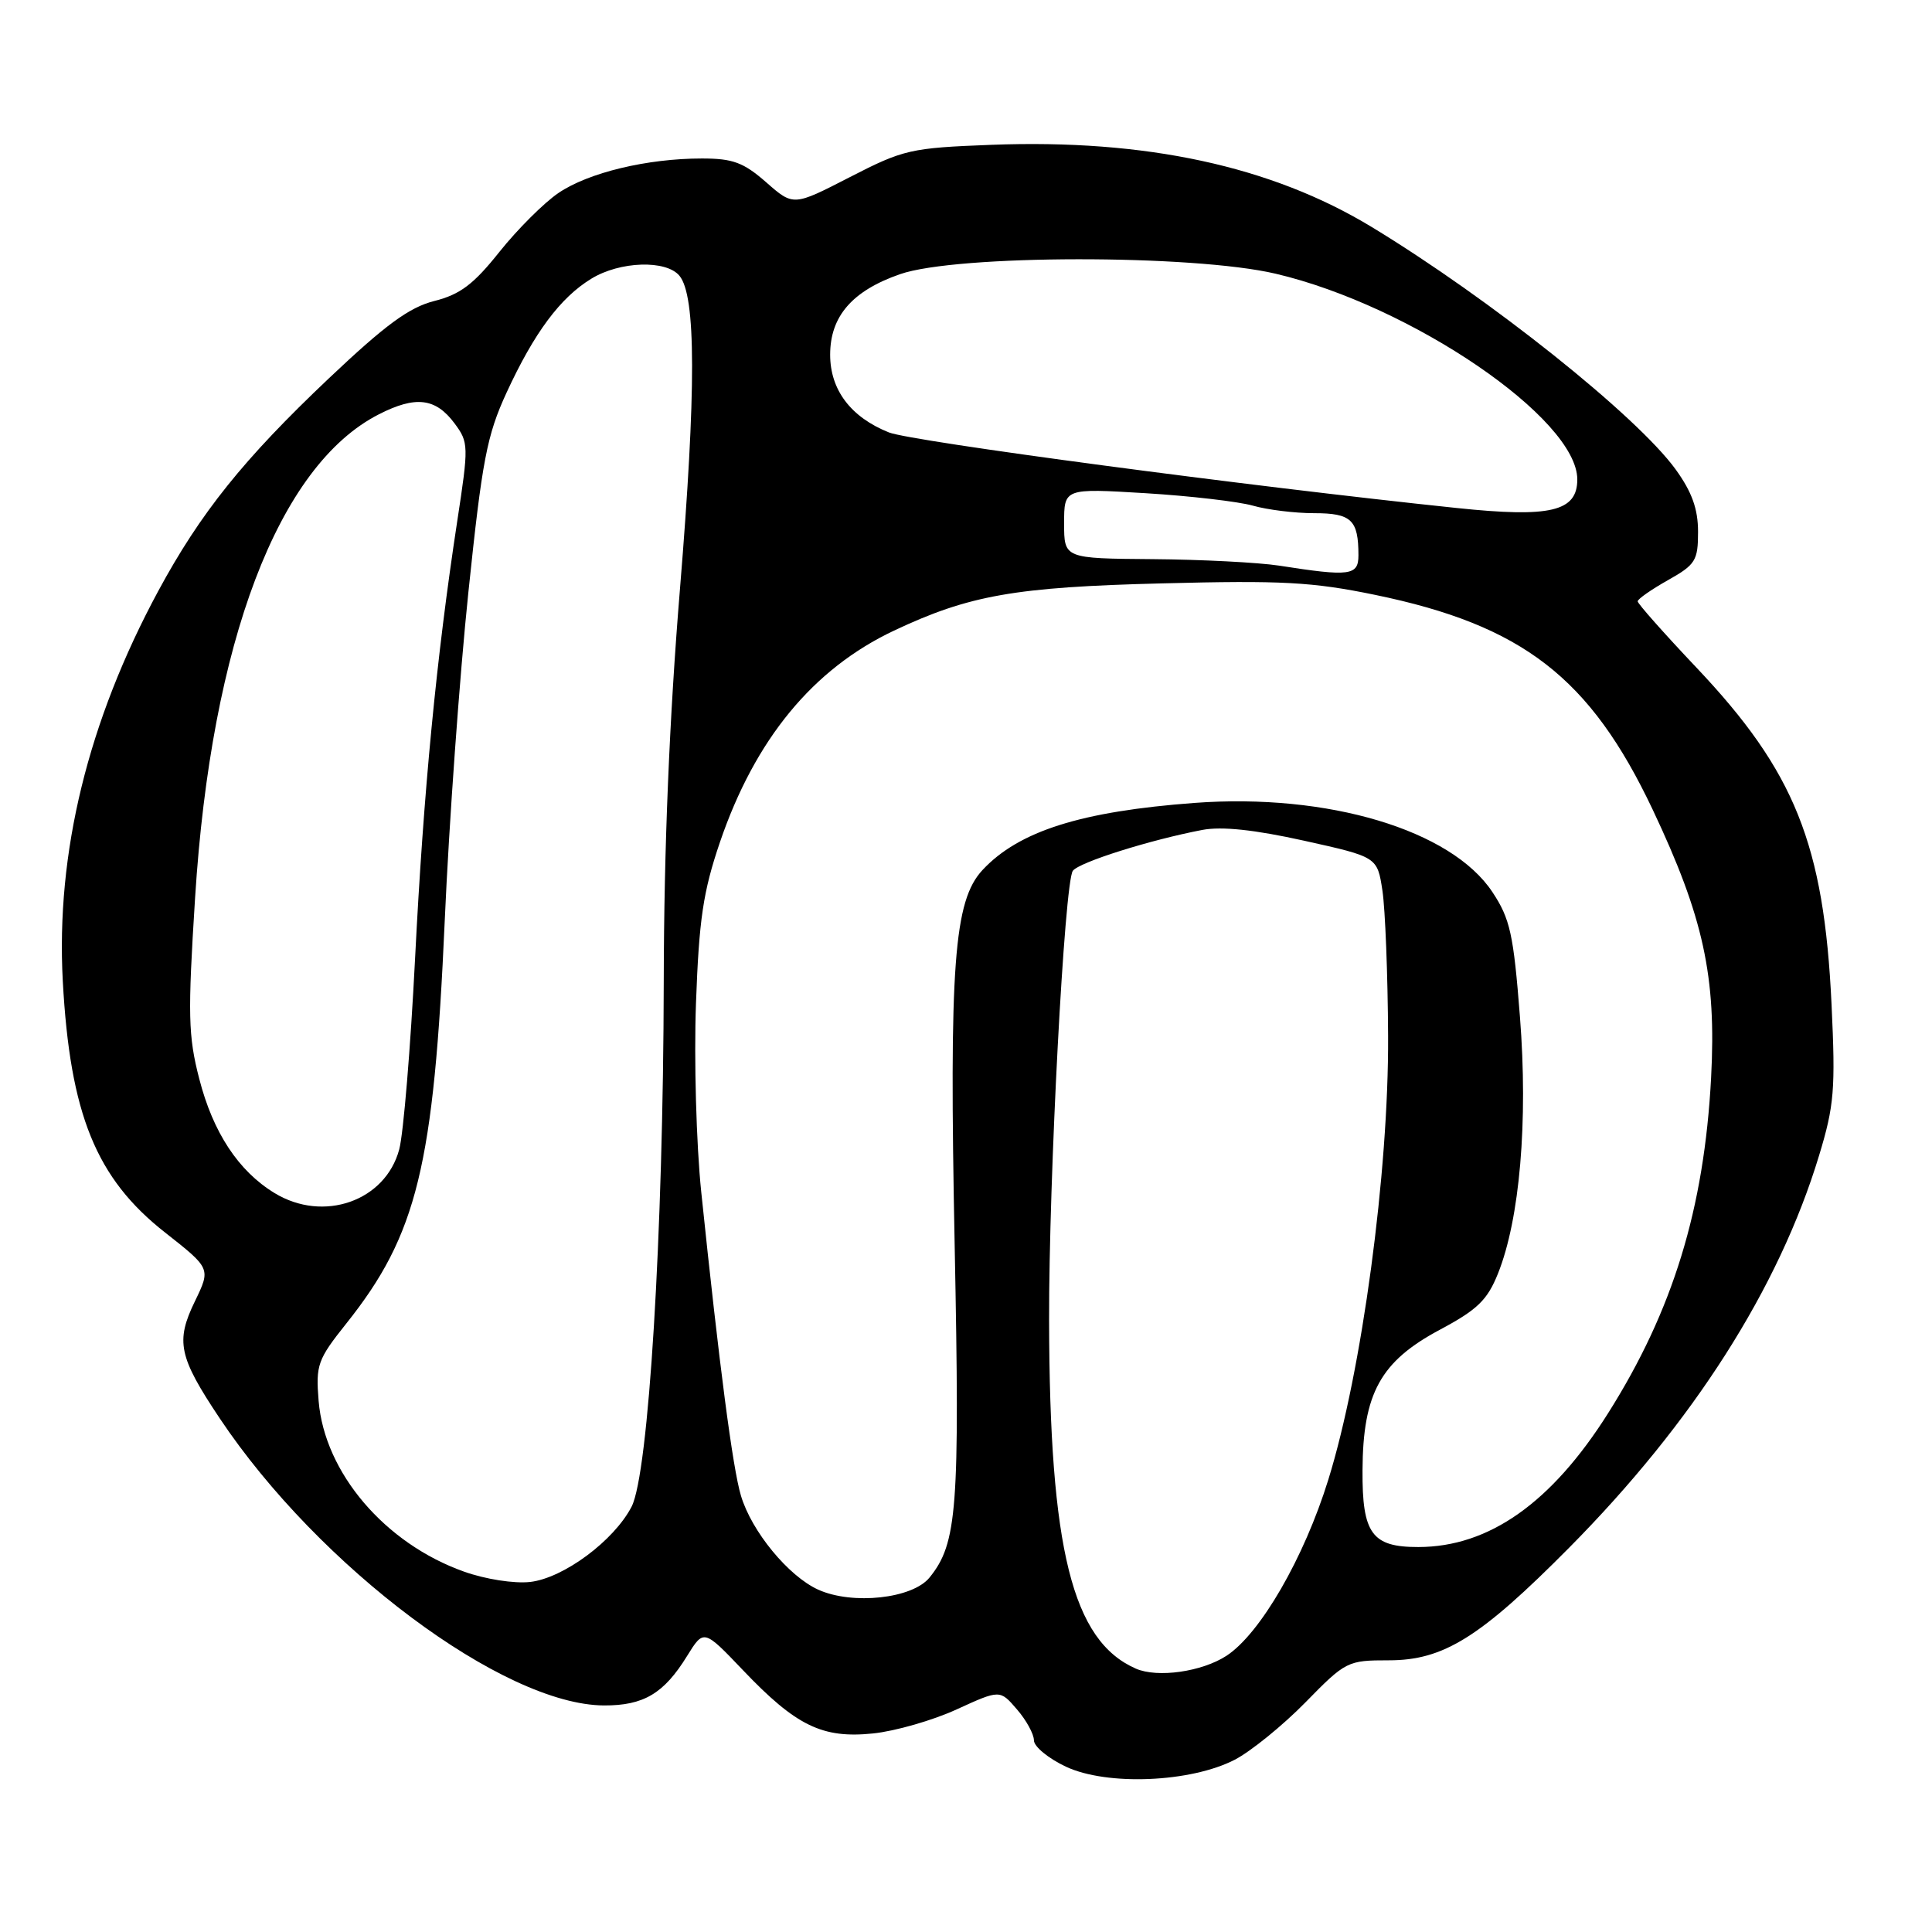 <?xml version="1.0" encoding="UTF-8" standalone="no"?>
<!DOCTYPE svg PUBLIC "-//W3C//DTD SVG 1.1//EN" "http://www.w3.org/Graphics/SVG/1.1/DTD/svg11.dtd" >
<svg xmlns="http://www.w3.org/2000/svg" xmlns:xlink="http://www.w3.org/1999/xlink" version="1.1" viewBox="0 0 256 256">
 <g >
 <path fill="currentColor"
d=" M 163.62 233.17 C 165.75 232.06 169.96 228.65 172.97 225.58 C 178.31 220.12 178.56 220.00 184.02 220.00 C 191.28 220.00 196.12 216.98 207.89 205.11 C 224.36 188.49 235.71 170.70 241.04 153.10 C 243.05 146.49 243.22 144.33 242.69 133.10 C 241.69 111.86 237.82 102.22 224.76 88.43 C 220.49 83.92 217.00 79.98 217.00 79.68 C 217.00 79.38 218.80 78.12 221.00 76.88 C 224.67 74.82 225.00 74.28 225.00 70.47 C 225.00 67.44 224.19 65.19 222.04 62.21 C 216.89 55.11 197.48 39.62 181.76 30.08 C 168.46 22.01 151.81 18.41 131.36 19.19 C 120.65 19.60 119.73 19.81 112.61 23.47 C 105.13 27.32 105.13 27.32 101.53 24.16 C 98.53 21.53 97.11 21.00 93.01 21.00 C 85.76 21.00 77.97 22.87 74.00 25.57 C 72.08 26.87 68.56 30.39 66.18 33.37 C 62.76 37.67 60.97 39.02 57.56 39.88 C 54.23 40.72 51.08 43.03 43.57 50.14 C 32.28 60.83 26.56 67.96 20.96 78.33 C 11.66 95.57 7.40 112.99 8.32 130.00 C 9.28 147.65 12.73 156.14 21.88 163.32 C 27.93 168.08 27.93 168.08 25.83 172.42 C 23.24 177.75 23.67 179.78 29.11 187.93 C 42.28 207.65 66.71 225.91 80.03 225.98 C 85.28 226.00 87.97 224.41 91.04 219.43 C 93.25 215.86 93.25 215.86 98.45 221.31 C 105.48 228.69 108.97 230.39 115.69 229.69 C 118.61 229.39 123.59 227.96 126.75 226.51 C 132.50 223.88 132.50 223.88 134.75 226.50 C 135.99 227.93 137.00 229.78 137.00 230.60 C 137.00 231.43 138.91 233.00 141.25 234.10 C 146.69 236.65 157.78 236.19 163.62 233.17 Z  M 150.50 221.10 C 142.08 217.40 139.07 205.30 139.01 175.00 C 138.97 156.09 141.05 116.82 142.16 115.38 C 143.05 114.23 152.40 111.29 159.31 109.97 C 161.89 109.48 166.23 109.94 172.81 111.40 C 182.50 113.55 182.50 113.55 183.18 118.02 C 183.55 120.49 183.89 129.15 183.93 137.28 C 184.02 155.30 180.46 181.73 176.01 196.06 C 172.80 206.43 167.00 216.46 162.53 219.39 C 159.27 221.52 153.38 222.36 150.50 221.10 Z  M 108.42 210.64 C 104.47 208.85 99.59 202.92 98.18 198.19 C 97.09 194.57 95.31 180.96 92.92 157.96 C 92.26 151.62 91.95 140.37 92.22 132.96 C 92.62 121.83 93.17 118.14 95.39 111.61 C 100.04 97.97 107.71 88.64 118.46 83.56 C 128.43 78.86 134.47 77.79 154.00 77.30 C 169.83 76.89 173.90 77.11 182.19 78.82 C 201.75 82.85 210.71 89.78 219.00 107.30 C 225.72 121.52 227.44 129.38 226.73 142.81 C 225.81 160.16 221.67 173.66 213.08 187.26 C 205.58 199.14 197.29 204.98 187.94 204.99 C 181.79 205.00 180.49 203.23 180.54 194.83 C 180.59 184.61 182.93 180.38 190.82 176.18 C 195.76 173.54 197.08 172.27 198.49 168.75 C 201.38 161.53 202.49 148.60 201.40 134.72 C 200.55 123.79 200.10 121.74 197.75 118.20 C 192.30 109.97 175.96 105.08 158.28 106.39 C 143.25 107.51 135.00 110.12 130.19 115.28 C 126.39 119.36 125.76 127.85 126.50 165.09 C 127.19 199.95 126.84 204.50 123.17 209.03 C 120.91 211.83 112.96 212.69 108.42 210.64 Z  M 61.49 208.25 C 50.99 204.52 43.01 195.14 42.22 185.64 C 41.83 180.85 42.08 180.15 45.89 175.37 C 55.27 163.60 57.49 154.51 58.93 122.00 C 59.50 109.07 60.91 89.50 62.06 78.50 C 63.89 60.96 64.51 57.70 67.12 52.03 C 70.78 44.09 74.24 39.43 78.37 36.92 C 82.15 34.61 88.27 34.41 90.03 36.54 C 92.24 39.20 92.26 51.67 90.10 78.03 C 88.70 95.07 87.98 112.37 87.95 130.03 C 87.89 163.58 85.94 195.28 83.69 199.64 C 81.35 204.16 74.66 209.12 70.23 209.62 C 68.12 209.85 64.32 209.26 61.49 208.25 Z  M 36.37 158.08 C 31.60 155.17 28.23 150.07 26.40 142.94 C 24.93 137.26 24.87 134.44 25.85 118.96 C 27.99 85.08 36.88 61.69 50.20 54.90 C 55.08 52.41 57.72 52.73 60.23 56.10 C 62.10 58.62 62.12 59.05 60.58 69.10 C 57.82 87.19 56.12 104.83 55.00 127.00 C 54.40 138.82 53.46 150.21 52.90 152.30 C 51.07 159.16 42.85 162.04 36.37 158.08 Z  M 169.50 74.95 C 166.75 74.53 159.21 74.14 152.75 74.09 C 141.00 74.00 141.00 74.00 141.00 69.35 C 141.00 64.70 141.00 64.70 151.77 65.35 C 157.69 65.71 164.10 66.46 166.01 67.00 C 167.92 67.55 171.58 68.00 174.14 68.00 C 179.07 68.00 180.00 68.89 180.00 73.58 C 180.00 76.27 178.88 76.42 169.50 74.95 Z  M 193.00 67.31 C 165.33 64.42 120.75 58.48 117.79 57.30 C 112.73 55.28 110.00 51.66 110.00 47.00 C 110.00 41.91 112.93 38.53 119.26 36.33 C 126.73 33.72 158.05 33.69 169.04 36.27 C 187.04 40.50 209.00 55.48 209.00 63.53 C 209.00 67.78 205.45 68.62 193.00 67.31 Z "/>
</g>
</svg>